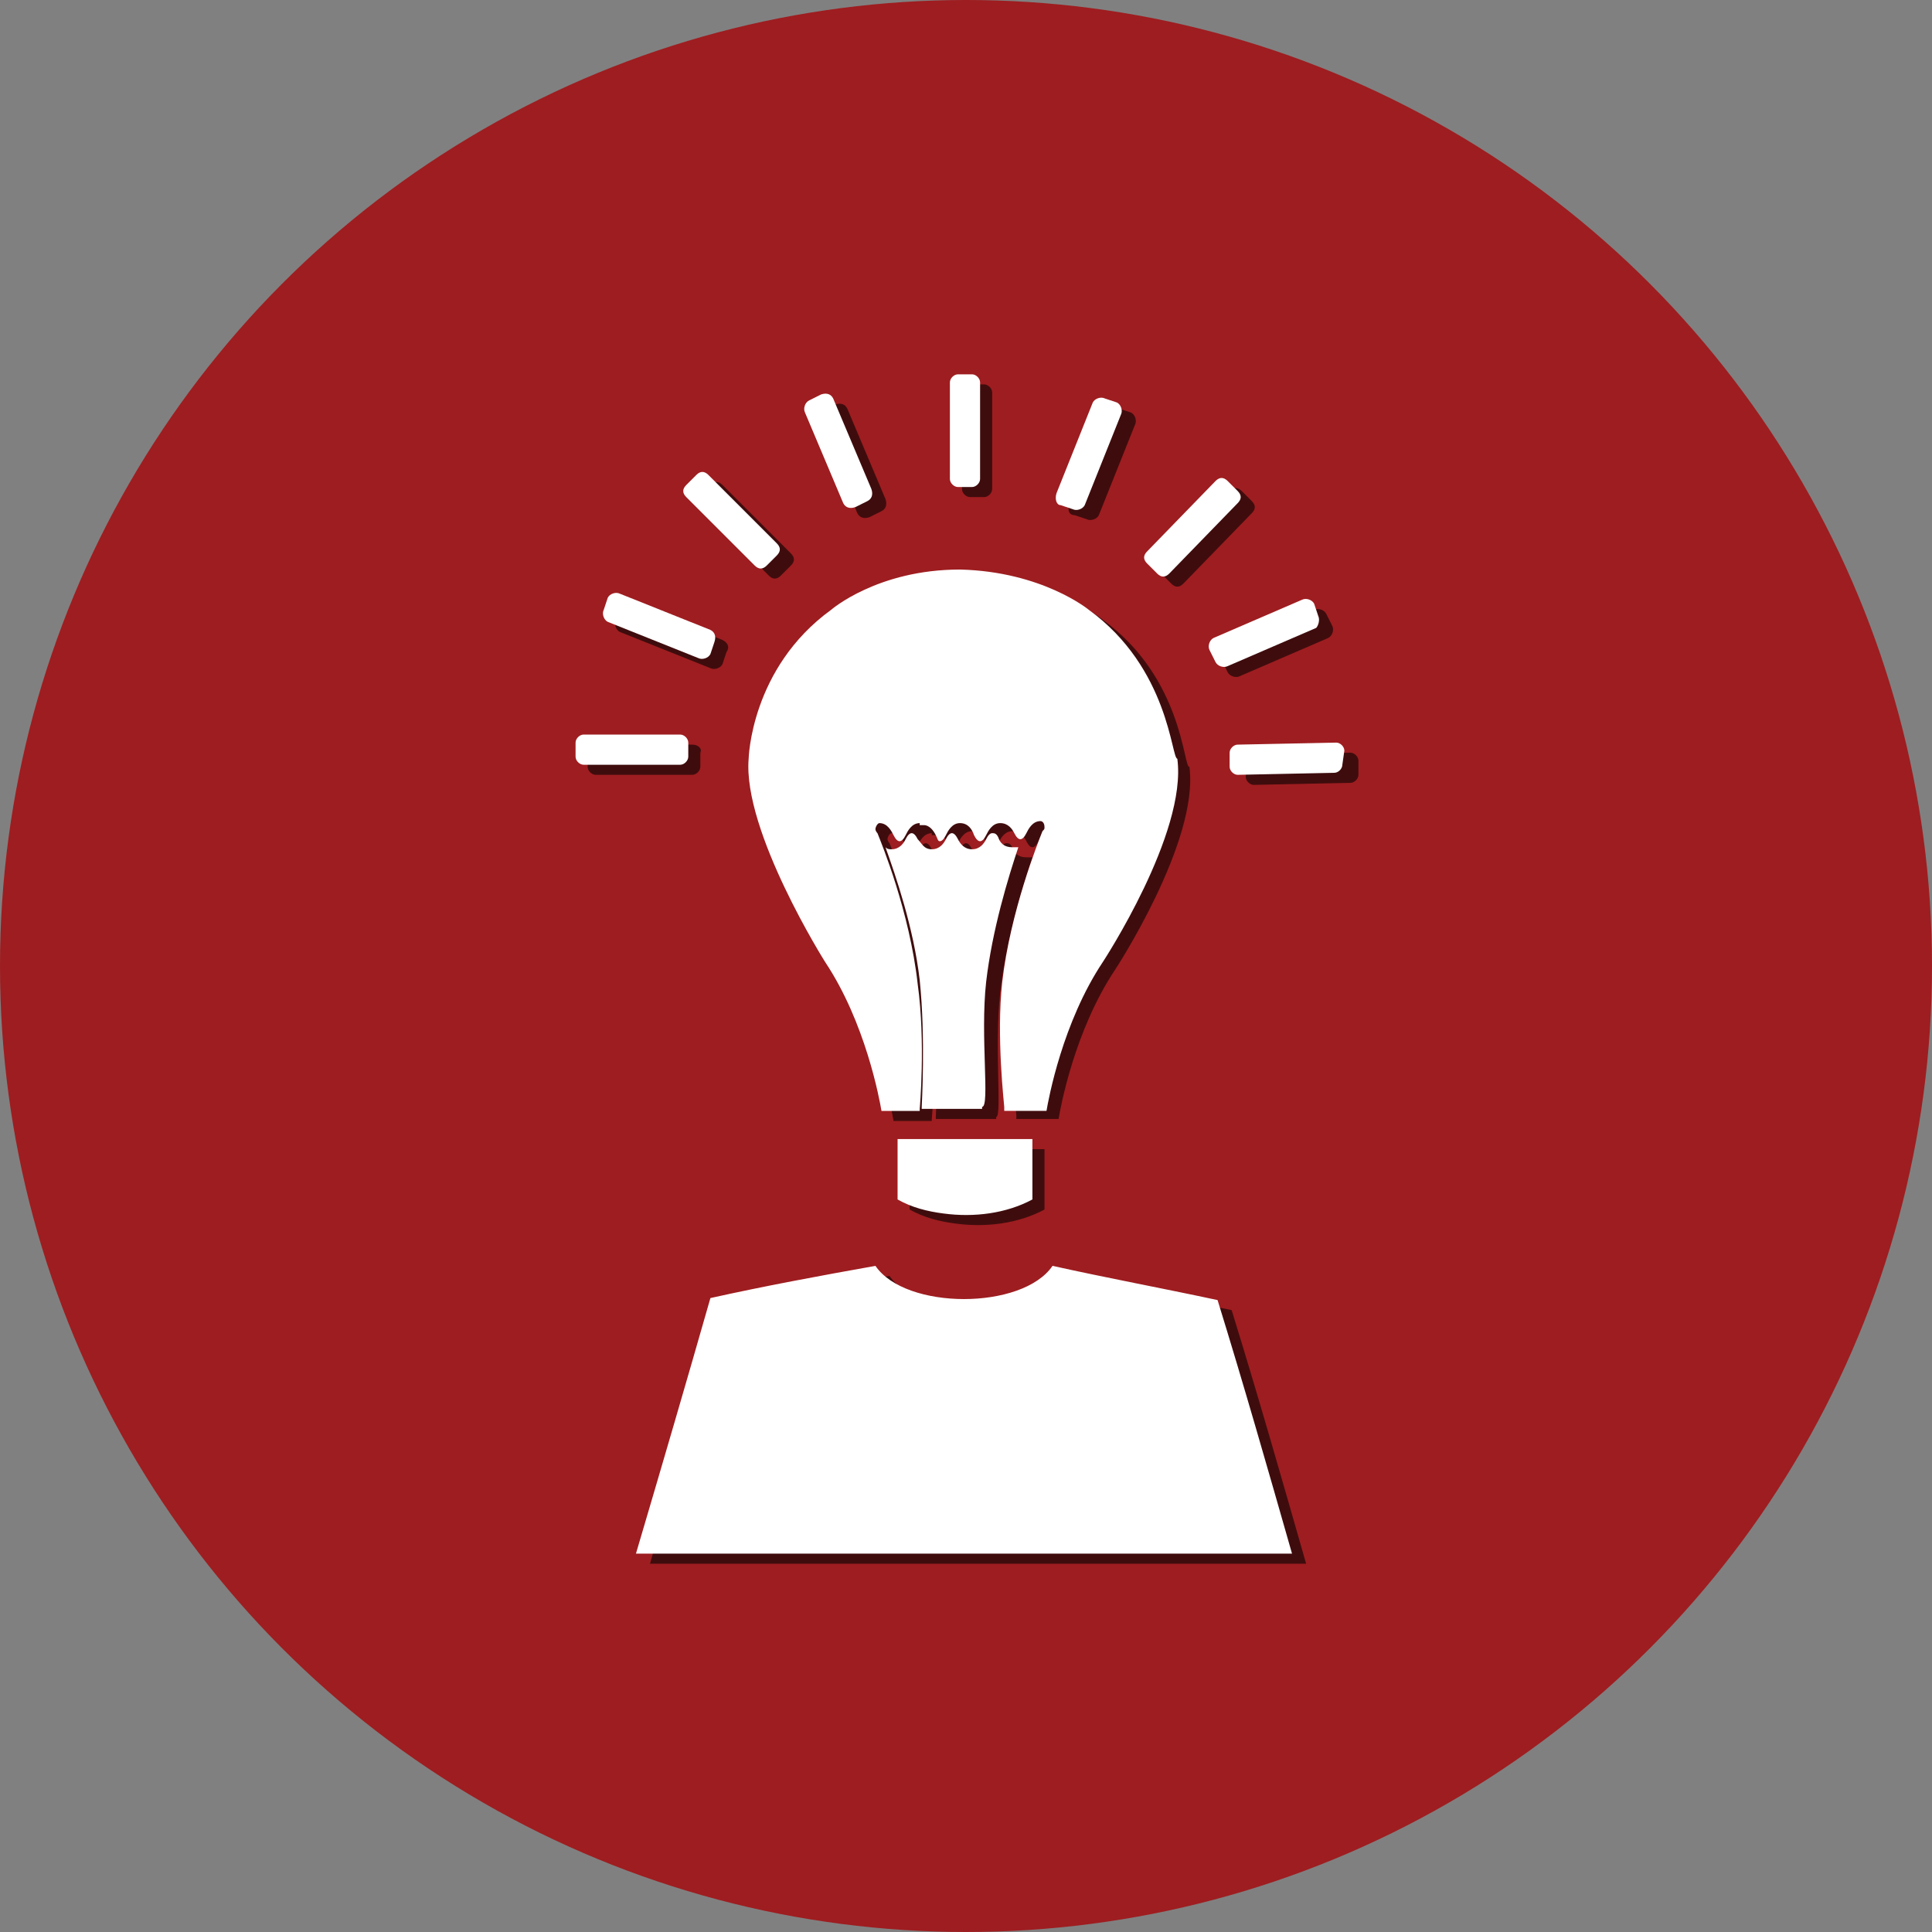 <?xml version="1.0" encoding="utf-8"?>
<!-- Generator: Adobe Illustrator 19.1.0, SVG Export Plug-In . SVG Version: 6.00 Build 0)  -->
<svg version="1.1" id="Layer_1" xmlns="http://www.w3.org/2000/svg" xmlns:xlink="http://www.w3.org/1999/xlink" x="0px" y="0px"
	 viewBox="0 0 96 96" style="enable-background:new 0 0 96 96;" xml:space="preserve">
<rect x="0" y="0" width="96" height="96" fill="#808080" stroke="none"/>
<style type="text/css">
	.st0{fill:#9E1D20;}
	.st1{opacity:0.6;}
	.st2{fill:#FFFFFF;}
</style>
<circle class="st0" cx="48" cy="48" r="48"/>
<g>
	<g class="st1">
		<g>
			<path d="M36,65c2.7-0.6,5.4-1.1,8.2-1.6c1.5,2.2,7.3,2.2,8.8,0c2.7,0.6,5.4,1.1,8.2,1.7c1.3,4.2,2.5,8.4,3.7,12.6
				c-3.3,0-25.6,0-32.6,0C33.5,73.3,34.8,69.2,36,65L36,65z"/>
		</g>
		<path d="M34.4,37h-4.8c-0.2,0-0.4,0.2-0.4,0.4v0.7c0,0.2,0.2,0.4,0.4,0.4h4.8c0.2,0,0.4-0.2,0.4-0.4v-0.7
			C34.9,37.2,34.7,37,34.4,37z"/>
		<path d="M35.9,31.8l-4.5-1.8c-0.2-0.1-0.5,0-0.6,0.2l-0.2,0.6c-0.1,0.2,0,0.5,0.2,0.6l4.5,1.8c0.2,0.1,0.5,0,0.6-0.2l0.2-0.6
			C36.3,32.1,36.1,31.9,35.9,31.8z"/>
		<path d="M38.2,28.6c0.2,0.2,0.4,0.2,0.6,0l0.5-0.5c0.2-0.2,0.2-0.4,0-0.6l-3.4-3.4c-0.2-0.2-0.4-0.2-0.6,0l-0.5,0.5
			c-0.2,0.2-0.2,0.4,0,0.6L38.2,28.6z"/>
		<path d="M42.6,25.5c0.1,0.2,0.3,0.3,0.6,0.2l0.6-0.3c0.2-0.1,0.3-0.3,0.2-0.6l-1.9-4.5c-0.1-0.2-0.3-0.3-0.6-0.2l-0.6,0.3
			c-0.2,0.1-0.3,0.3-0.2,0.6L42.6,25.5z"/>
		<path d="M48.2,24.7l0.7,0c0.2,0,0.4-0.2,0.4-0.4l0-4.8c0-0.2-0.2-0.4-0.4-0.4l-0.7,0c-0.2,0-0.4,0.2-0.4,0.4l0,4.8
			C47.8,24.5,48,24.7,48.2,24.7z"/>
		<path d="M53.4,25.6l0.6,0.2c0.2,0.1,0.5,0,0.6-0.2l1.8-4.5c0.1-0.2,0-0.5-0.2-0.6l-0.6-0.2c-0.2-0.1-0.5,0-0.6,0.2l-1.8,4.5
			C53,25.3,53.1,25.6,53.4,25.6z"/>
		<path d="M58.2,29c0.2,0.2,0.4,0.2,0.6,0l3.4-3.5c0.2-0.2,0.2-0.4,0-0.6l-0.5-0.5c-0.2-0.2-0.4-0.2-0.6,0l-3.4,3.5
			c-0.2,0.2-0.2,0.4,0,0.6L58.2,29z"/>
		<path d="M66.2,31.1l-0.3-0.6c-0.1-0.2-0.4-0.3-0.6-0.2l-4.4,1.9c-0.2,0.1-0.3,0.4-0.2,0.6l0.3,0.6c0.1,0.2,0.4,0.3,0.6,0.2
			l4.4-1.9C66.2,31.6,66.3,31.3,66.2,31.1z"/>
		<path d="M67.5,37.8c0-0.2-0.2-0.4-0.4-0.4l-4.8,0.1c-0.2,0-0.4,0.2-0.4,0.4l0,0.7c0,0.2,0.2,0.4,0.4,0.4l4.8-0.1
			c0.2,0,0.4-0.2,0.4-0.4L67.5,37.8z"/>
		<path d="M49.7,49.3c0.3-2.6,1.1-5.2,1.6-6.7c-0.1,0-0.2,0-0.3,0h0c-0.4,0-0.6-0.2-0.7-0.5c-0.1-0.2-0.2-0.2-0.3-0.2
			c-0.1,0-0.2,0.1-0.3,0.3c-0.1,0.2-0.3,0.5-0.7,0.5h0c-0.4,0-0.6-0.3-0.7-0.5c-0.1-0.2-0.2-0.3-0.3-0.3c-0.1,0-0.2,0.1-0.3,0.3
			c-0.1,0.2-0.3,0.5-0.7,0.5h0c-0.4,0-0.5-0.3-0.7-0.5c-0.1-0.2-0.2-0.3-0.3-0.3c-0.1,0-0.2,0.1-0.3,0.3c-0.1,0.2-0.3,0.5-0.7,0.5
			c0,0,0,0,0,0c-0.1,0-0.2,0-0.3-0.1c0.5,1.4,1.4,4,1.7,6.6c0.3,2.9,0.1,6.2,0.1,6.3c0,0,0,0,0,0.1h3c0,0,0-0.1,0-0.1
			C49.8,55.5,49.4,52,49.7,49.3z"/>
		<path d="M54.8,30.8c0,0-2.3-1.9-6.4-2c-4.1,0-6.4,2-6.4,2c-4,2.9-4.1,7.4-4.1,7.4c-0.5,3.7,3.7,10.1,3.7,10.1c2,3,2.7,6.8,2.8,7.4
			c0,0,0.1,0,0.1,0h1.8c0,0,0-0.1,0-0.1c0,0,0.3-3.3-0.1-6.2c-0.4-3.6-1.8-7-2-7.5c0,0-0.1-0.1-0.1-0.2c0-0.1,0.1-0.3,0.2-0.3h0
			c0.4,0,0.6,0.4,0.7,0.6c0.1,0.2,0.2,0.3,0.3,0.3c0.1,0,0.2-0.1,0.3-0.3c0.1-0.2,0.3-0.6,0.7-0.6l0,0.1h0h0.2v-0.1
			c0.3,0,0.5,0.3,0.6,0.5c0.1,0.2,0.1,0.3,0.2,0.3c0.1,0,0.2-0.1,0.3-0.3c0.1-0.2,0.3-0.6,0.7-0.6h0c0.4,0,0.6,0.3,0.7,0.6
			c0.1,0.2,0.2,0.3,0.3,0.3c0.1,0,0.2-0.1,0.3-0.3c0.1-0.2,0.3-0.6,0.7-0.6h0c0.4,0,0.6,0.3,0.7,0.5c0.1,0.2,0.2,0.3,0.3,0.3
			c0.1,0,0.2-0.1,0.3-0.3c0.1-0.2,0.3-0.6,0.7-0.6h0c0.1,0,0.2,0.1,0.2,0.3c0,0.1,0,0.1-0.1,0.2c-0.2,0.5-1.6,4-2,7.5
			c-0.3,2.7,0.1,6.1,0.1,6.2c0,0.1,0,0.1,0,0.2h2c0,0,0.1,0,0.1,0c0.1-0.6,0.8-4.4,2.8-7.4c0,0,4.2-6.4,3.7-10.1
			C58.8,38.2,58.8,33.7,54.8,30.8z"/>
		<path d="M45.2,57.1v3c0.7,0.4,1.5,0.6,2.3,0.7c1.5,0.2,3.1,0,4.4-0.7v-3H45.2z"/>
	</g>
	<g>
		<g>
			<path class="st2" d="M35.3,64.5c2.7-0.6,5.4-1.1,8.2-1.6c1.5,2.2,7.3,2.2,8.8,0c2.7,0.6,5.4,1.1,8.2,1.7
				c1.3,4.2,2.5,8.4,3.7,12.6c-3.3,0-25.6,0-32.6,0C32.9,72.8,34.1,68.7,35.3,64.5L35.3,64.5z"/>
		</g>
		<path class="st2" d="M33.8,36.5h-4.8c-0.2,0-0.4,0.2-0.4,0.4v0.7c0,0.2,0.2,0.4,0.4,0.4h4.8c0.2,0,0.4-0.2,0.4-0.4v-0.7
			C34.2,36.7,34,36.5,33.8,36.5z"/>
		<path class="st2" d="M35.3,31.3l-4.5-1.8c-0.2-0.1-0.5,0-0.6,0.2L30,30.3c-0.1,0.2,0,0.5,0.2,0.6l4.5,1.8c0.2,0.1,0.5,0,0.6-0.2
			l0.2-0.6C35.6,31.6,35.5,31.4,35.3,31.3z"/>
		<path class="st2" d="M37.5,28.1c0.2,0.2,0.4,0.2,0.6,0l0.5-0.5c0.2-0.2,0.2-0.4,0-0.6l-3.4-3.4c-0.2-0.2-0.4-0.2-0.6,0l-0.5,0.5
			c-0.2,0.2-0.2,0.4,0,0.6L37.5,28.1z"/>
		<path class="st2" d="M41.9,25c0.1,0.2,0.3,0.3,0.6,0.2l0.6-0.3c0.2-0.1,0.3-0.3,0.2-0.6l-1.9-4.5c-0.1-0.2-0.3-0.3-0.6-0.2
			l-0.6,0.3C40,20,39.9,20.3,40,20.5L41.9,25z"/>
		<path class="st2" d="M47.6,24.2l0.7,0c0.2,0,0.4-0.2,0.4-0.4l0-4.8c0-0.2-0.2-0.4-0.4-0.4l-0.7,0c-0.2,0-0.4,0.2-0.4,0.4l0,4.8
			C47.2,24,47.4,24.2,47.6,24.2z"/>
		<path class="st2" d="M52.7,25.1l0.6,0.2c0.2,0.1,0.5,0,0.6-0.2l1.8-4.5c0.1-0.2,0-0.5-0.2-0.6l-0.6-0.2c-0.2-0.1-0.5,0-0.6,0.2
			l-1.8,4.5C52.4,24.8,52.5,25.1,52.7,25.1z"/>
		<path class="st2" d="M57.5,28.5c0.2,0.2,0.4,0.2,0.6,0l3.4-3.5c0.2-0.2,0.2-0.4,0-0.6l-0.5-0.5c-0.2-0.2-0.4-0.2-0.6,0l-3.4,3.5
			c-0.2,0.2-0.2,0.4,0,0.6L57.5,28.5z"/>
		<path class="st2" d="M65.5,30.6L65.3,30c-0.1-0.2-0.4-0.3-0.6-0.2l-4.4,1.9c-0.2,0.1-0.3,0.4-0.2,0.6l0.3,0.6
			c0.1,0.2,0.4,0.3,0.6,0.2l4.4-1.9C65.5,31.1,65.6,30.8,65.5,30.6z"/>
		<path class="st2" d="M66.8,37.3c0-0.2-0.2-0.4-0.4-0.4L61.5,37c-0.2,0-0.4,0.2-0.4,0.4l0,0.7c0,0.2,0.2,0.4,0.4,0.4l4.8-0.1
			c0.2,0,0.4-0.2,0.4-0.4L66.8,37.3z"/>
		<path class="st2" d="M49,48.8c0.3-2.6,1.1-5.2,1.6-6.7c-0.1,0-0.2,0-0.3,0h0c-0.4,0-0.6-0.2-0.7-0.5c-0.1-0.2-0.2-0.2-0.3-0.2
			c-0.1,0-0.2,0.1-0.3,0.3c-0.1,0.2-0.3,0.5-0.7,0.5h0c-0.4,0-0.6-0.3-0.7-0.5c-0.1-0.2-0.2-0.3-0.3-0.3c-0.1,0-0.2,0.1-0.3,0.3
			c-0.1,0.2-0.3,0.5-0.7,0.5h0c-0.4,0-0.5-0.3-0.7-0.5c-0.1-0.2-0.2-0.3-0.3-0.3c-0.1,0-0.2,0.1-0.3,0.3c-0.1,0.2-0.3,0.5-0.7,0.5
			c0,0,0,0,0,0c-0.1,0-0.2,0-0.3-0.1c0.5,1.4,1.4,4,1.7,6.6c0.3,2.9,0.1,6.2,0.1,6.3c0,0,0,0,0,0.1h3c0,0,0-0.1,0-0.1
			C49.2,55,48.7,51.5,49,48.8z"/>
		<path class="st2" d="M54.1,30.3c0,0-2.3-1.9-6.4-2c-4.1,0-6.4,2-6.4,2c-4,2.9-4.1,7.4-4.1,7.4C36.9,41.3,41,47.8,41,47.8
			c2,3,2.7,6.8,2.8,7.4c0,0,0.1,0,0.1,0h1.8c0,0,0-0.1,0-0.1c0,0,0.3-3.3-0.1-6.2c-0.4-3.6-1.8-7-2-7.5c0,0-0.1-0.1-0.1-0.2
			c0-0.1,0.1-0.3,0.2-0.3h0c0.4,0,0.6,0.4,0.7,0.6c0.1,0.2,0.2,0.3,0.3,0.3c0.1,0,0.2-0.1,0.3-0.3c0.1-0.2,0.3-0.6,0.7-0.6l0,0.1h0
			h0.2V41c0.3,0,0.5,0.3,0.6,0.5c0.1,0.2,0.1,0.3,0.2,0.3c0.1,0,0.2-0.1,0.3-0.3c0.1-0.2,0.3-0.6,0.7-0.6h0c0.4,0,0.6,0.3,0.7,0.6
			c0.1,0.2,0.2,0.3,0.3,0.3c0.1,0,0.2-0.1,0.3-0.3c0.1-0.2,0.3-0.6,0.7-0.6h0c0.4,0,0.6,0.3,0.7,0.5c0.1,0.2,0.2,0.3,0.3,0.3
			c0.1,0,0.2-0.1,0.3-0.3c0.1-0.2,0.3-0.6,0.7-0.6h0c0.1,0,0.2,0.1,0.2,0.3c0,0.1,0,0.1-0.1,0.2c-0.2,0.5-1.6,4-2,7.5
			c-0.3,2.7,0.1,6.1,0.1,6.2c0,0.1,0,0.1,0,0.2h2c0,0,0.1,0,0.1,0c0.1-0.6,0.8-4.4,2.8-7.4c0,0,4.2-6.4,3.7-10.1
			C58.2,37.7,58.1,33.2,54.1,30.3z"/>
		<path class="st2" d="M44.6,56.6v3c0.7,0.4,1.5,0.6,2.3,0.7c1.5,0.2,3.1,0,4.4-0.7v-3H44.6z"/>
	</g>
</g>
</svg>
